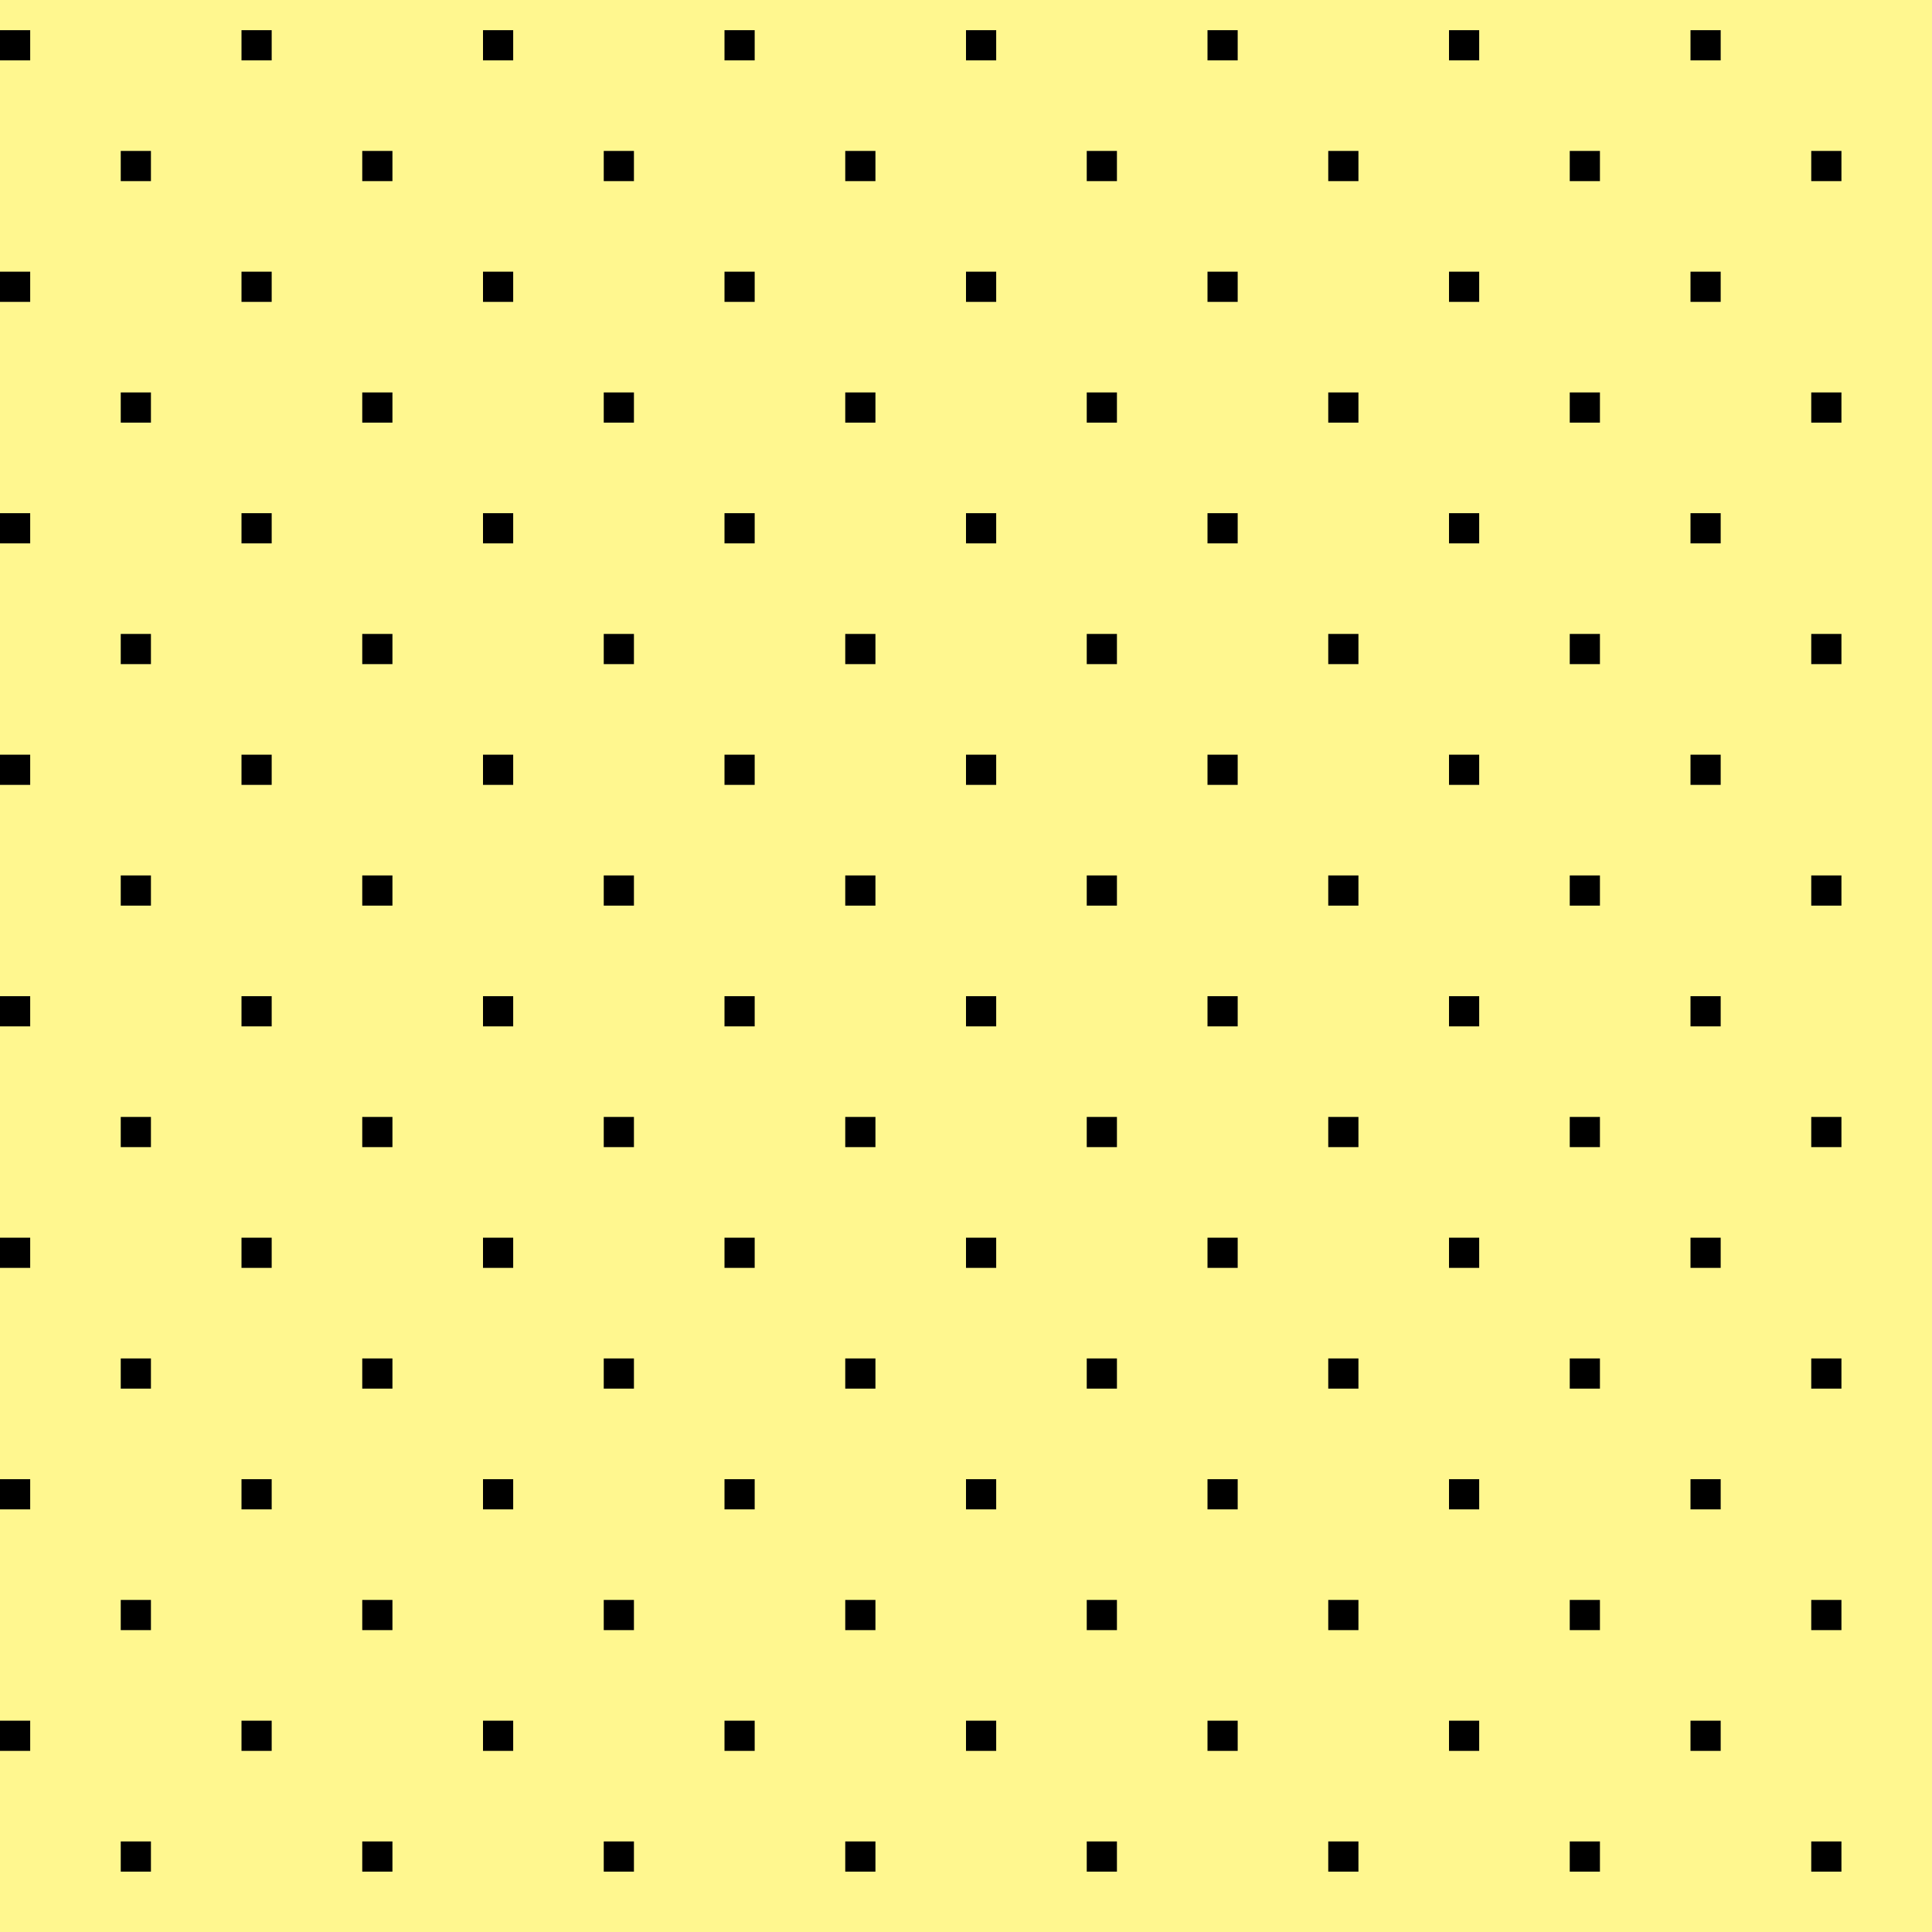 <svg width="64" height="64" viewBox="0 0 64 64" fill="none" xmlns="http://www.w3.org/2000/svg">
  <rect width="64" height="64" fill="#FFF78F" />
  <path d="M0 1H1V2H0V1Z" fill="black" />
  <path d="M0 9H1V10H0V9Z" fill="black" />
  <path d="M0 17H1V18H0V17Z" fill="black" />
  <path d="M0 25H1V26H0V25Z" fill="black" />
  <path d="M0 33H1V34H0V33Z" fill="black" />
  <path d="M0 41H1V42H0V41Z" fill="black" />
  <path d="M0 49H1V50H0V49Z" fill="black" />
  <path d="M0 57H1V58H0V57Z" fill="black" />
  <path d="M4 5H5V6H4V5Z" fill="black" />
  <path d="M4 13H5V14H4V13Z" fill="black" />
  <path d="M4 21H5V22H4V21Z" fill="black" />
  <path d="M4 29H5V30H4V29Z" fill="black" />
  <path d="M4 37H5V38H4V37Z" fill="black" />
  <path d="M4 45H5V46H4V45Z" fill="black" />
  <path d="M4 53H5V54H4V53Z" fill="black" />
  <path d="M4 61H5V62H4V61Z" fill="black" />
  <path d="M24 1H25V2H24V1Z" fill="black" />
  <path d="M24 9H25V10H24V9Z" fill="black" />
  <path d="M24 17H25V18H24V17Z" fill="black" />
  <path d="M24 25H25V26H24V25Z" fill="black" />
  <path d="M24 33H25V34H24V33Z" fill="black" />
  <path d="M24 41H25V42H24V41Z" fill="black" />
  <path d="M24 49H25V50H24V49Z" fill="black" />
  <path d="M24 57H25V58H24V57Z" fill="black" />
  <path d="M28 5H29V6H28V5Z" fill="black" />
  <path d="M28 13H29V14H28V13Z" fill="black" />
  <path d="M28 21H29V22H28V21Z" fill="black" />
  <path d="M28 29H29V30H28V29Z" fill="black" />
  <path d="M28 37H29V38H28V37Z" fill="black" />
  <path d="M28 45H29V46H28V45Z" fill="black" />
  <path d="M28 53H29V54H28V53Z" fill="black" />
  <path d="M28 61H29V62H28V61Z" fill="black" />
  <path d="M8 1H9V2H8V1Z" fill="black" />
  <path d="M8 9H9V10H8V9Z" fill="black" />
  <path d="M8 17H9V18H8V17Z" fill="black" />
  <path d="M8 25H9V26H8V25Z" fill="black" />
  <path d="M8 33H9V34H8V33Z" fill="black" />
  <path d="M8 41H9V42H8V41Z" fill="black" />
  <path d="M8 49H9V50H8V49Z" fill="black" />
  <path d="M8 57H9V58H8V57Z" fill="black" />
  <path d="M12 5H13V6H12V5Z" fill="black" />
  <path d="M12 13H13V14H12V13Z" fill="black" />
  <path d="M12 21H13V22H12V21Z" fill="black" />
  <path d="M12 29H13V30H12V29Z" fill="black" />
  <path d="M12 37H13V38H12V37Z" fill="black" />
  <path d="M12 45H13V46H12V45Z" fill="black" />
  <path d="M12 53H13V54H12V53Z" fill="black" />
  <path d="M12 61H13V62H12V61Z" fill="black" />
  <path d="M32 1H33V2H32V1Z" fill="black" />
  <path d="M32 9H33V10H32V9Z" fill="black" />
  <path d="M32 17H33V18H32V17Z" fill="black" />
  <path d="M32 25H33V26H32V25Z" fill="black" />
  <path d="M32 33H33V34H32V33Z" fill="black" />
  <path d="M32 41H33V42H32V41Z" fill="black" />
  <path d="M32 49H33V50H32V49Z" fill="black" />
  <path d="M32 57H33V58H32V57Z" fill="black" />
  <path d="M36 5H37V6H36V5Z" fill="black" />
  <path d="M36 13H37V14H36V13Z" fill="black" />
  <path d="M36 21H37V22H36V21Z" fill="black" />
  <path d="M36 29H37V30H36V29Z" fill="black" />
  <path d="M36 37H37V38H36V37Z" fill="black" />
  <path d="M36 45H37V46H36V45Z" fill="black" />
  <path d="M36 53H37V54H36V53Z" fill="black" />
  <path d="M36 61H37V62H36V61Z" fill="black" />
  <path d="M48 1H49V2H48V1Z" fill="black" />
  <path d="M48 9H49V10H48V9Z" fill="black" />
  <path d="M48 17H49V18H48V17Z" fill="black" />
  <path d="M48 25H49V26H48V25Z" fill="black" />
  <path d="M48 33H49V34H48V33Z" fill="black" />
  <path d="M48 41H49V42H48V41Z" fill="black" />
  <path d="M48 49H49V50H48V49Z" fill="black" />
  <path d="M48 57H49V58H48V57Z" fill="black" />
  <path d="M52 5H53V6H52V5Z" fill="black" />
  <path d="M52 13H53V14H52V13Z" fill="black" />
  <path d="M52 21H53V22H52V21Z" fill="black" />
  <path d="M52 29H53V30H52V29Z" fill="black" />
  <path d="M52 37H53V38H52V37Z" fill="black" />
  <path d="M52 45H53V46H52V45Z" fill="black" />
  <path d="M52 53H53V54H52V53Z" fill="black" />
  <path d="M52 61H53V62H52V61Z" fill="black" />
  <path d="M16 1H17V2H16V1Z" fill="black" />
  <path d="M16 9H17V10H16V9Z" fill="black" />
  <path d="M16 17H17V18H16V17Z" fill="black" />
  <path d="M16 25H17V26H16V25Z" fill="black" />
  <path d="M16 33H17V34H16V33Z" fill="black" />
  <path d="M16 41H17V42H16V41Z" fill="black" />
  <path d="M16 49H17V50H16V49Z" fill="black" />
  <path d="M16 57H17V58H16V57Z" fill="black" />
  <path d="M20 5H21V6H20V5Z" fill="black" />
  <path d="M20 13H21V14H20V13Z" fill="black" />
  <path d="M20 21H21V22H20V21Z" fill="black" />
  <path d="M20 29H21V30H20V29Z" fill="black" />
  <path d="M20 37H21V38H20V37Z" fill="black" />
  <path d="M20 45H21V46H20V45Z" fill="black" />
  <path d="M20 53H21V54H20V53Z" fill="black" />
  <path d="M20 61H21V62H20V61Z" fill="black" />
  <path d="M40 1H41V2H40V1Z" fill="black" />
  <path d="M40 9H41V10H40V9Z" fill="black" />
  <path d="M40 17H41V18H40V17Z" fill="black" />
  <path d="M40 25H41V26H40V25Z" fill="black" />
  <path d="M40 33H41V34H40V33Z" fill="black" />
  <path d="M40 41H41V42H40V41Z" fill="black" />
  <path d="M40 49H41V50H40V49Z" fill="black" />
  <path d="M40 57H41V58H40V57Z" fill="black" />
  <path d="M44 5H45V6H44V5Z" fill="black" />
  <path d="M44 13H45V14H44V13Z" fill="black" />
  <path d="M44 21H45V22H44V21Z" fill="black" />
  <path d="M44 29H45V30H44V29Z" fill="black" />
  <path d="M44 37H45V38H44V37Z" fill="black" />
  <path d="M44 45H45V46H44V45Z" fill="black" />
  <path d="M44 53H45V54H44V53Z" fill="black" />
  <path d="M44 61H45V62H44V61Z" fill="black" />
  <path d="M56 1H57V2H56V1Z" fill="black" />
  <path d="M56 9H57V10H56V9Z" fill="black" />
  <path d="M56 17H57V18H56V17Z" fill="black" />
  <path d="M56 25H57V26H56V25Z" fill="black" />
  <path d="M56 33H57V34H56V33Z" fill="black" />
  <path d="M56 41H57V42H56V41Z" fill="black" />
  <path d="M56 49H57V50H56V49Z" fill="black" />
  <path d="M56 57H57V58H56V57Z" fill="black" />
  <path d="M60 5H61V6H60V5Z" fill="black" />
  <path d="M60 13H61V14H60V13Z" fill="black" />
  <path d="M60 21H61V22H60V21Z" fill="black" />
  <path d="M60 29H61V30H60V29Z" fill="black" />
  <path d="M60 37H61V38H60V37Z" fill="black" />
  <path d="M60 45H61V46H60V45Z" fill="black" />
  <path d="M60 53H61V54H60V53Z" fill="black" />
  <path d="M60 61H61V62H60V61Z" fill="black" />
</svg>
